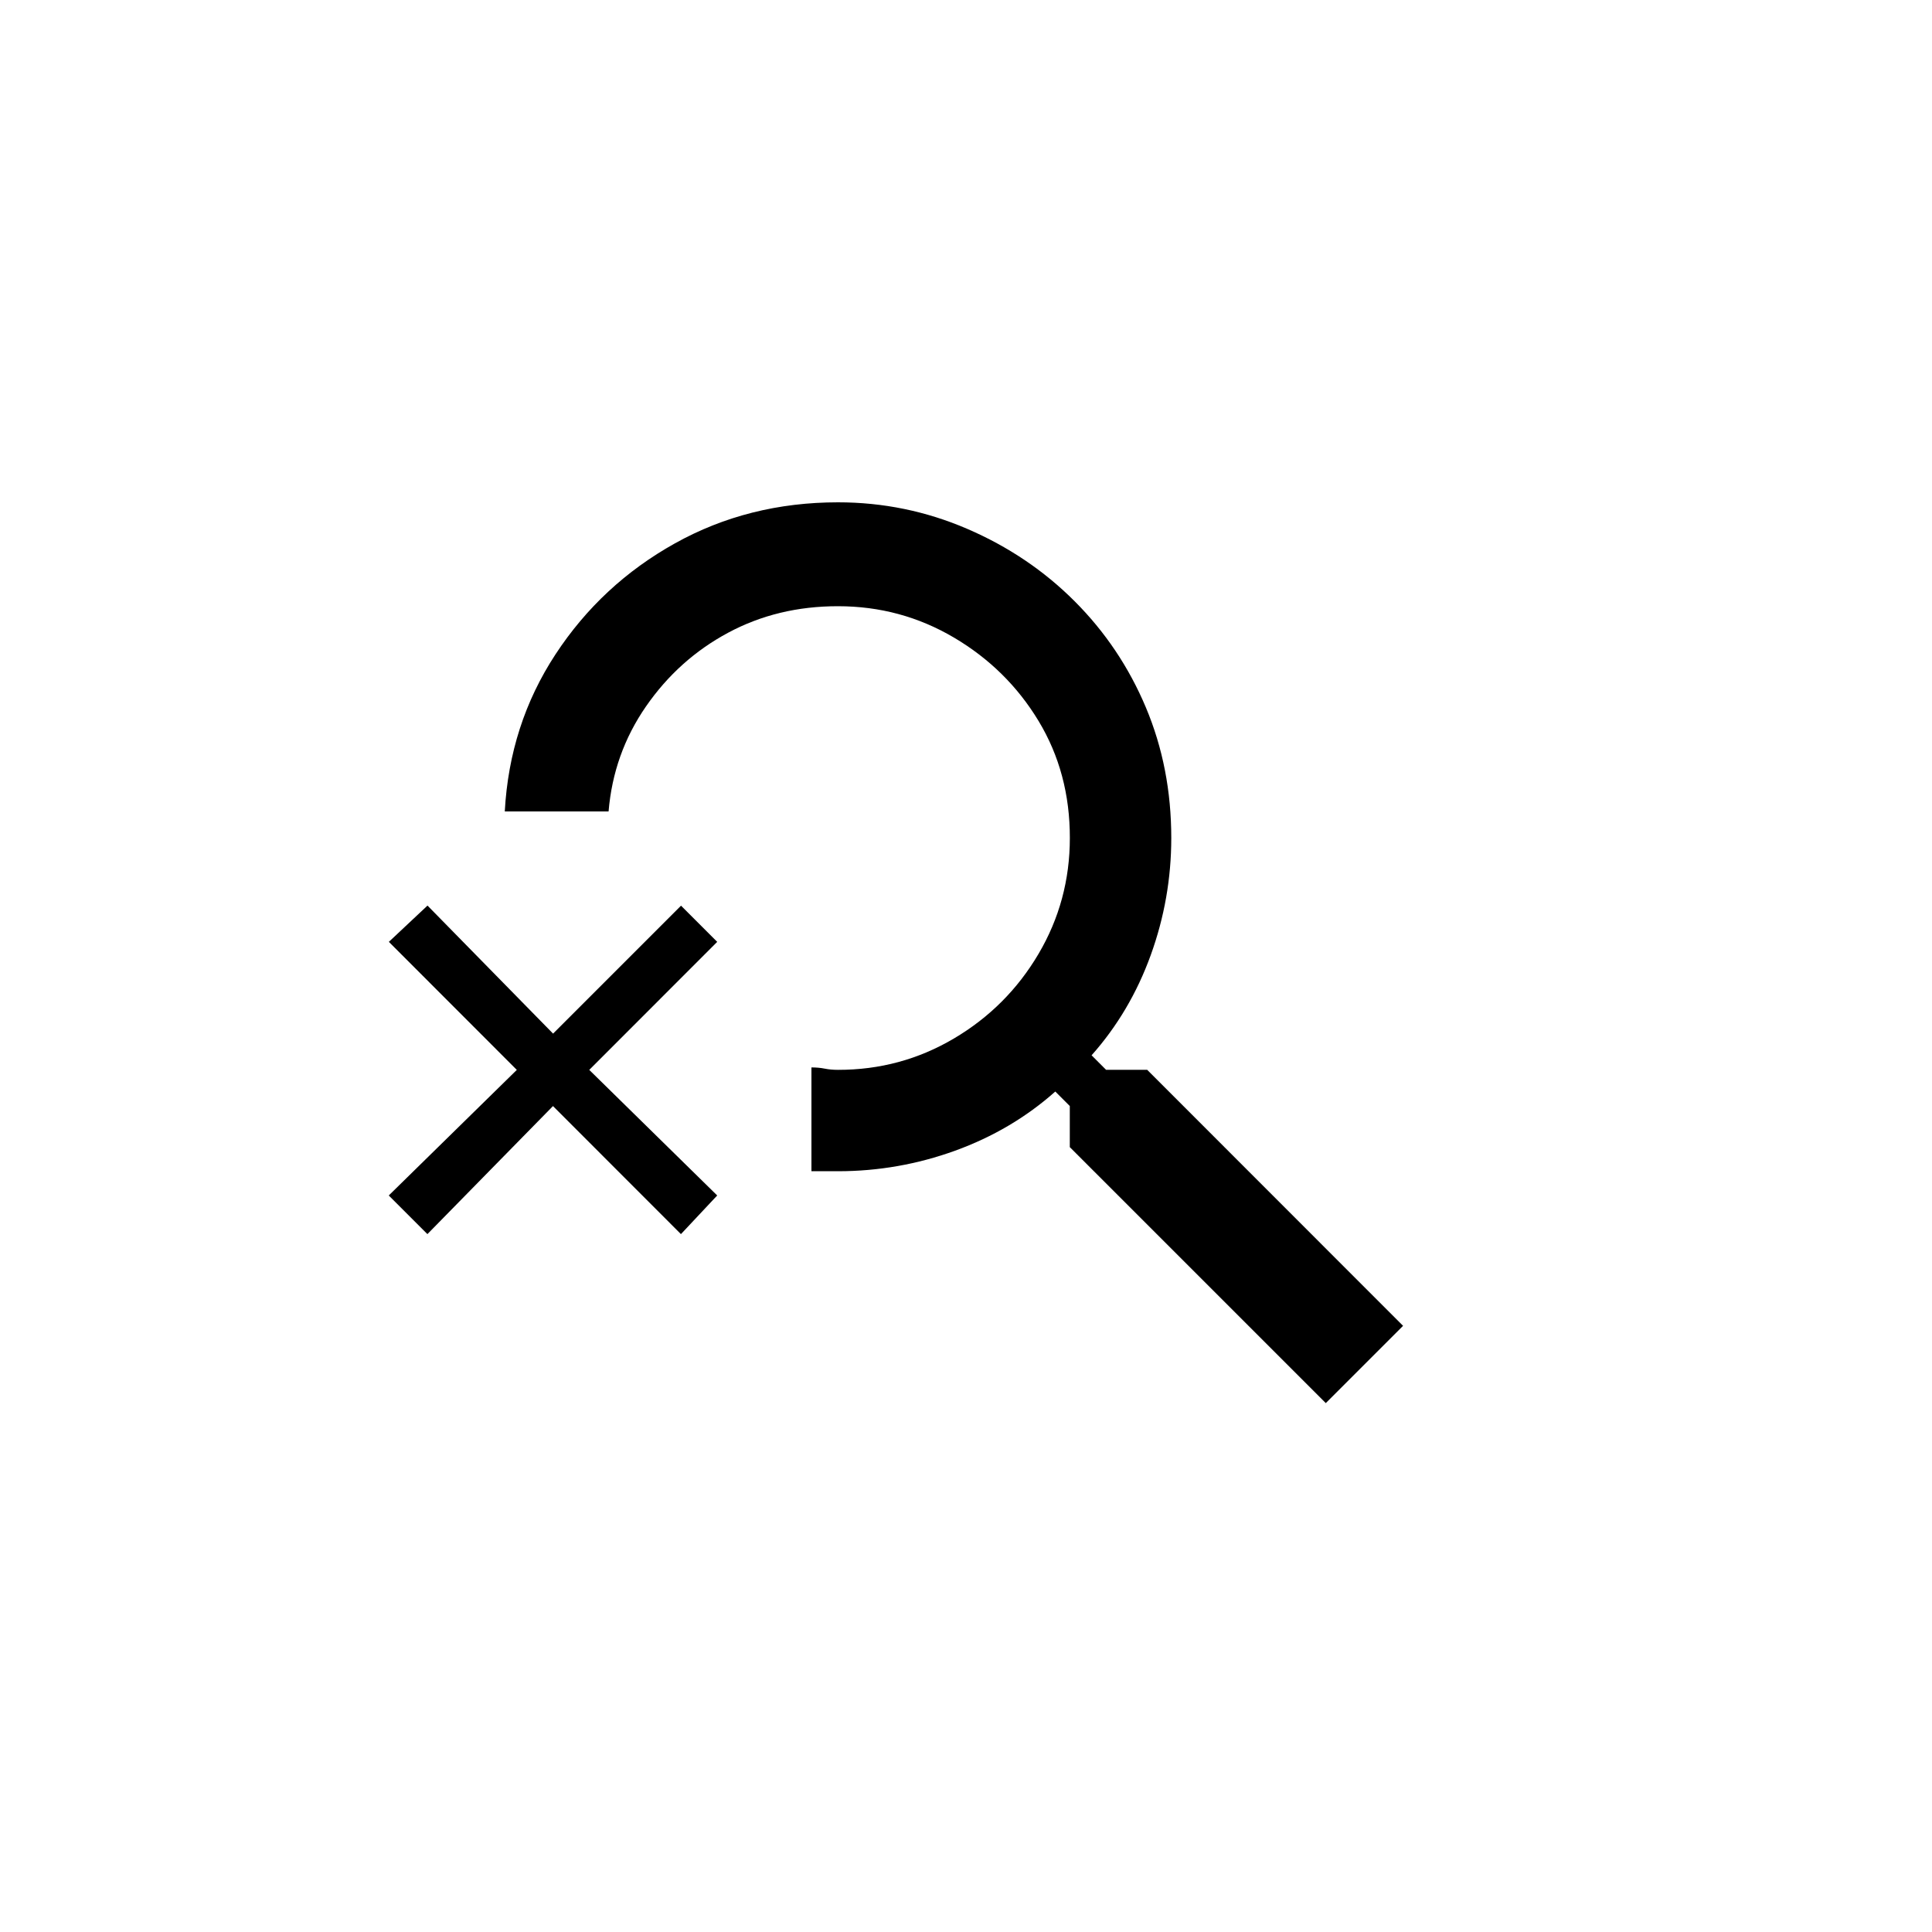<!-- Generated by IcoMoon.io -->
<svg version="1.1" xmlns="http://www.w3.org/2000/svg" width="40" height="40" viewBox="0 0 40 40">
<title>mt-search_off</title>
<path d="M23.751 22.149h-0.851l-0.3-0.3q0.8-0.9 1.225-2.075t0.425-2.425q0-1.451-0.525-2.7t-1.475-2.2-2.225-1.5-2.675-0.549q-1.851 0-3.375 0.849t-2.475 2.3-1.049 3.251h2.149q0.1-1.2 0.775-2.175t1.7-1.525 2.275-0.549q1.3 0 2.4 0.649t1.751 1.725 0.649 2.425q0 1.3-0.649 2.4t-1.751 1.751-2.4 0.649q-0.151 0-0.275-0.025t-0.275-0.025v2.149h0.549q1.251 0 2.425-0.425t2.075-1.225l0.3 0.3v0.851l5.3 5.3 1.6-1.6zM14.1 18.751l-2.649 2.649-2.6-2.651-0.8 0.751 2.649 2.651-2.651 2.6 0.8 0.8 2.6-2.651 2.649 2.651 0.751-0.8-2.649-2.6 2.649-2.651z"></path>
</svg>
